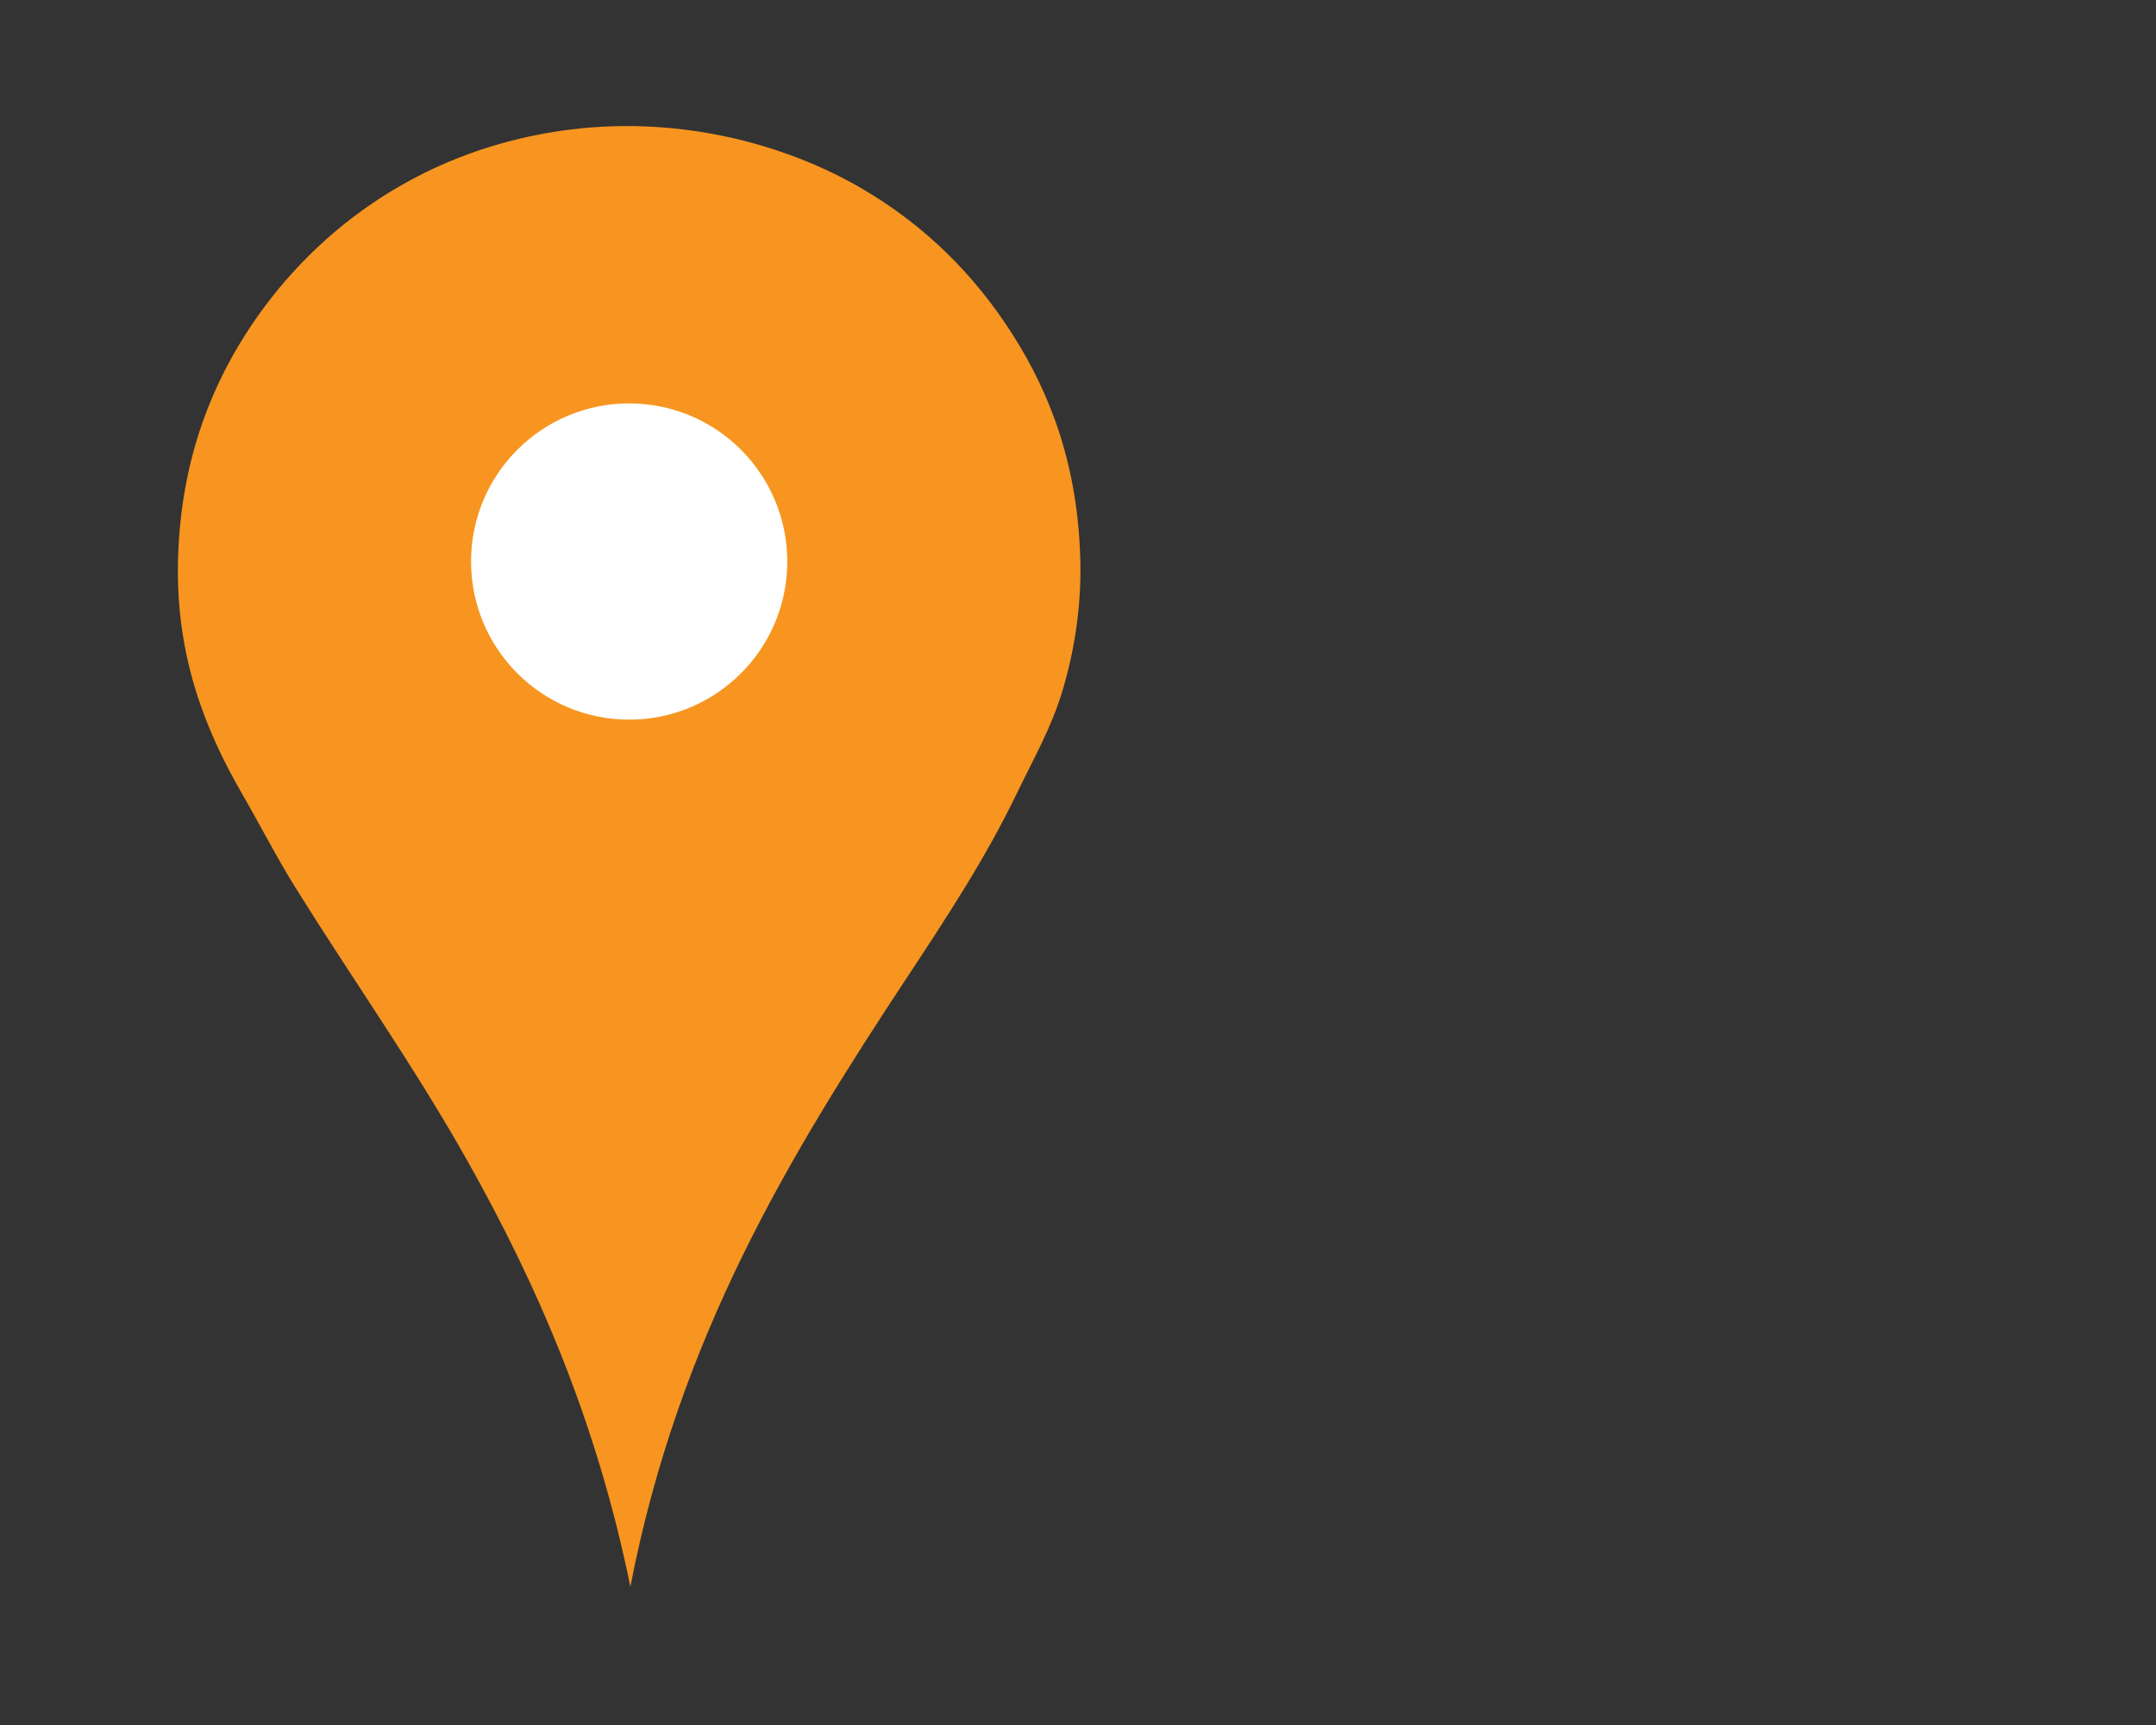 <?xml version="1.0"?>
<svg width="2500" height="2000" xmlns="http://www.w3.org/2000/svg">
	<rect width="100%" height="100%" fill="#333333" stroke="none"/>
	<g>
		<title>
			Org pending marker
		</title>
		<path id="svg_1" clip-rule="evenodd" fill="#f79520" fill-rule="evenodd" stroke-miterlimit="10" stroke-width="37" d="m730.94,1839.63c-38.766,-190.3 -107.116,-348.67 -189.903,-495.44c-61.407,-108.87 -132.544,-209.36 -198.364,-314.94c-21.972,-35.243 -40.934,-72.476 -62.047,-109.053c-42.216,-73.137 -76.444,-157.935 -74.269,-267.932c2.125,-107.473 33.208,-193.684 78.03,-264.172c73.719,-115.935 197.201,-210.989 362.884,-235.969c135.466,-20.424 262.475,14.082 352.543,66.748c73.596,43.038 130.596,100.527 173.916,168.28c45.22,70.716 76.36,154.26 78.97,263.232c1.34,55.83 -7.8,107.532 -20.68,150.418c-13.03,43.409 -33.99,79.695 -52.64,118.454c-36.41,75.659 -82.05,144.984 -127.86,214.344c-136.437,206.61 -264.496,417.31 -320.58,706.03z" />
		<circle id="svg_2" clip-rule="evenodd" fill="#ffffff" fill-rule="evenodd" cx="729.546" cy="651.047" r="183.333" />
	</g>
</svg>
